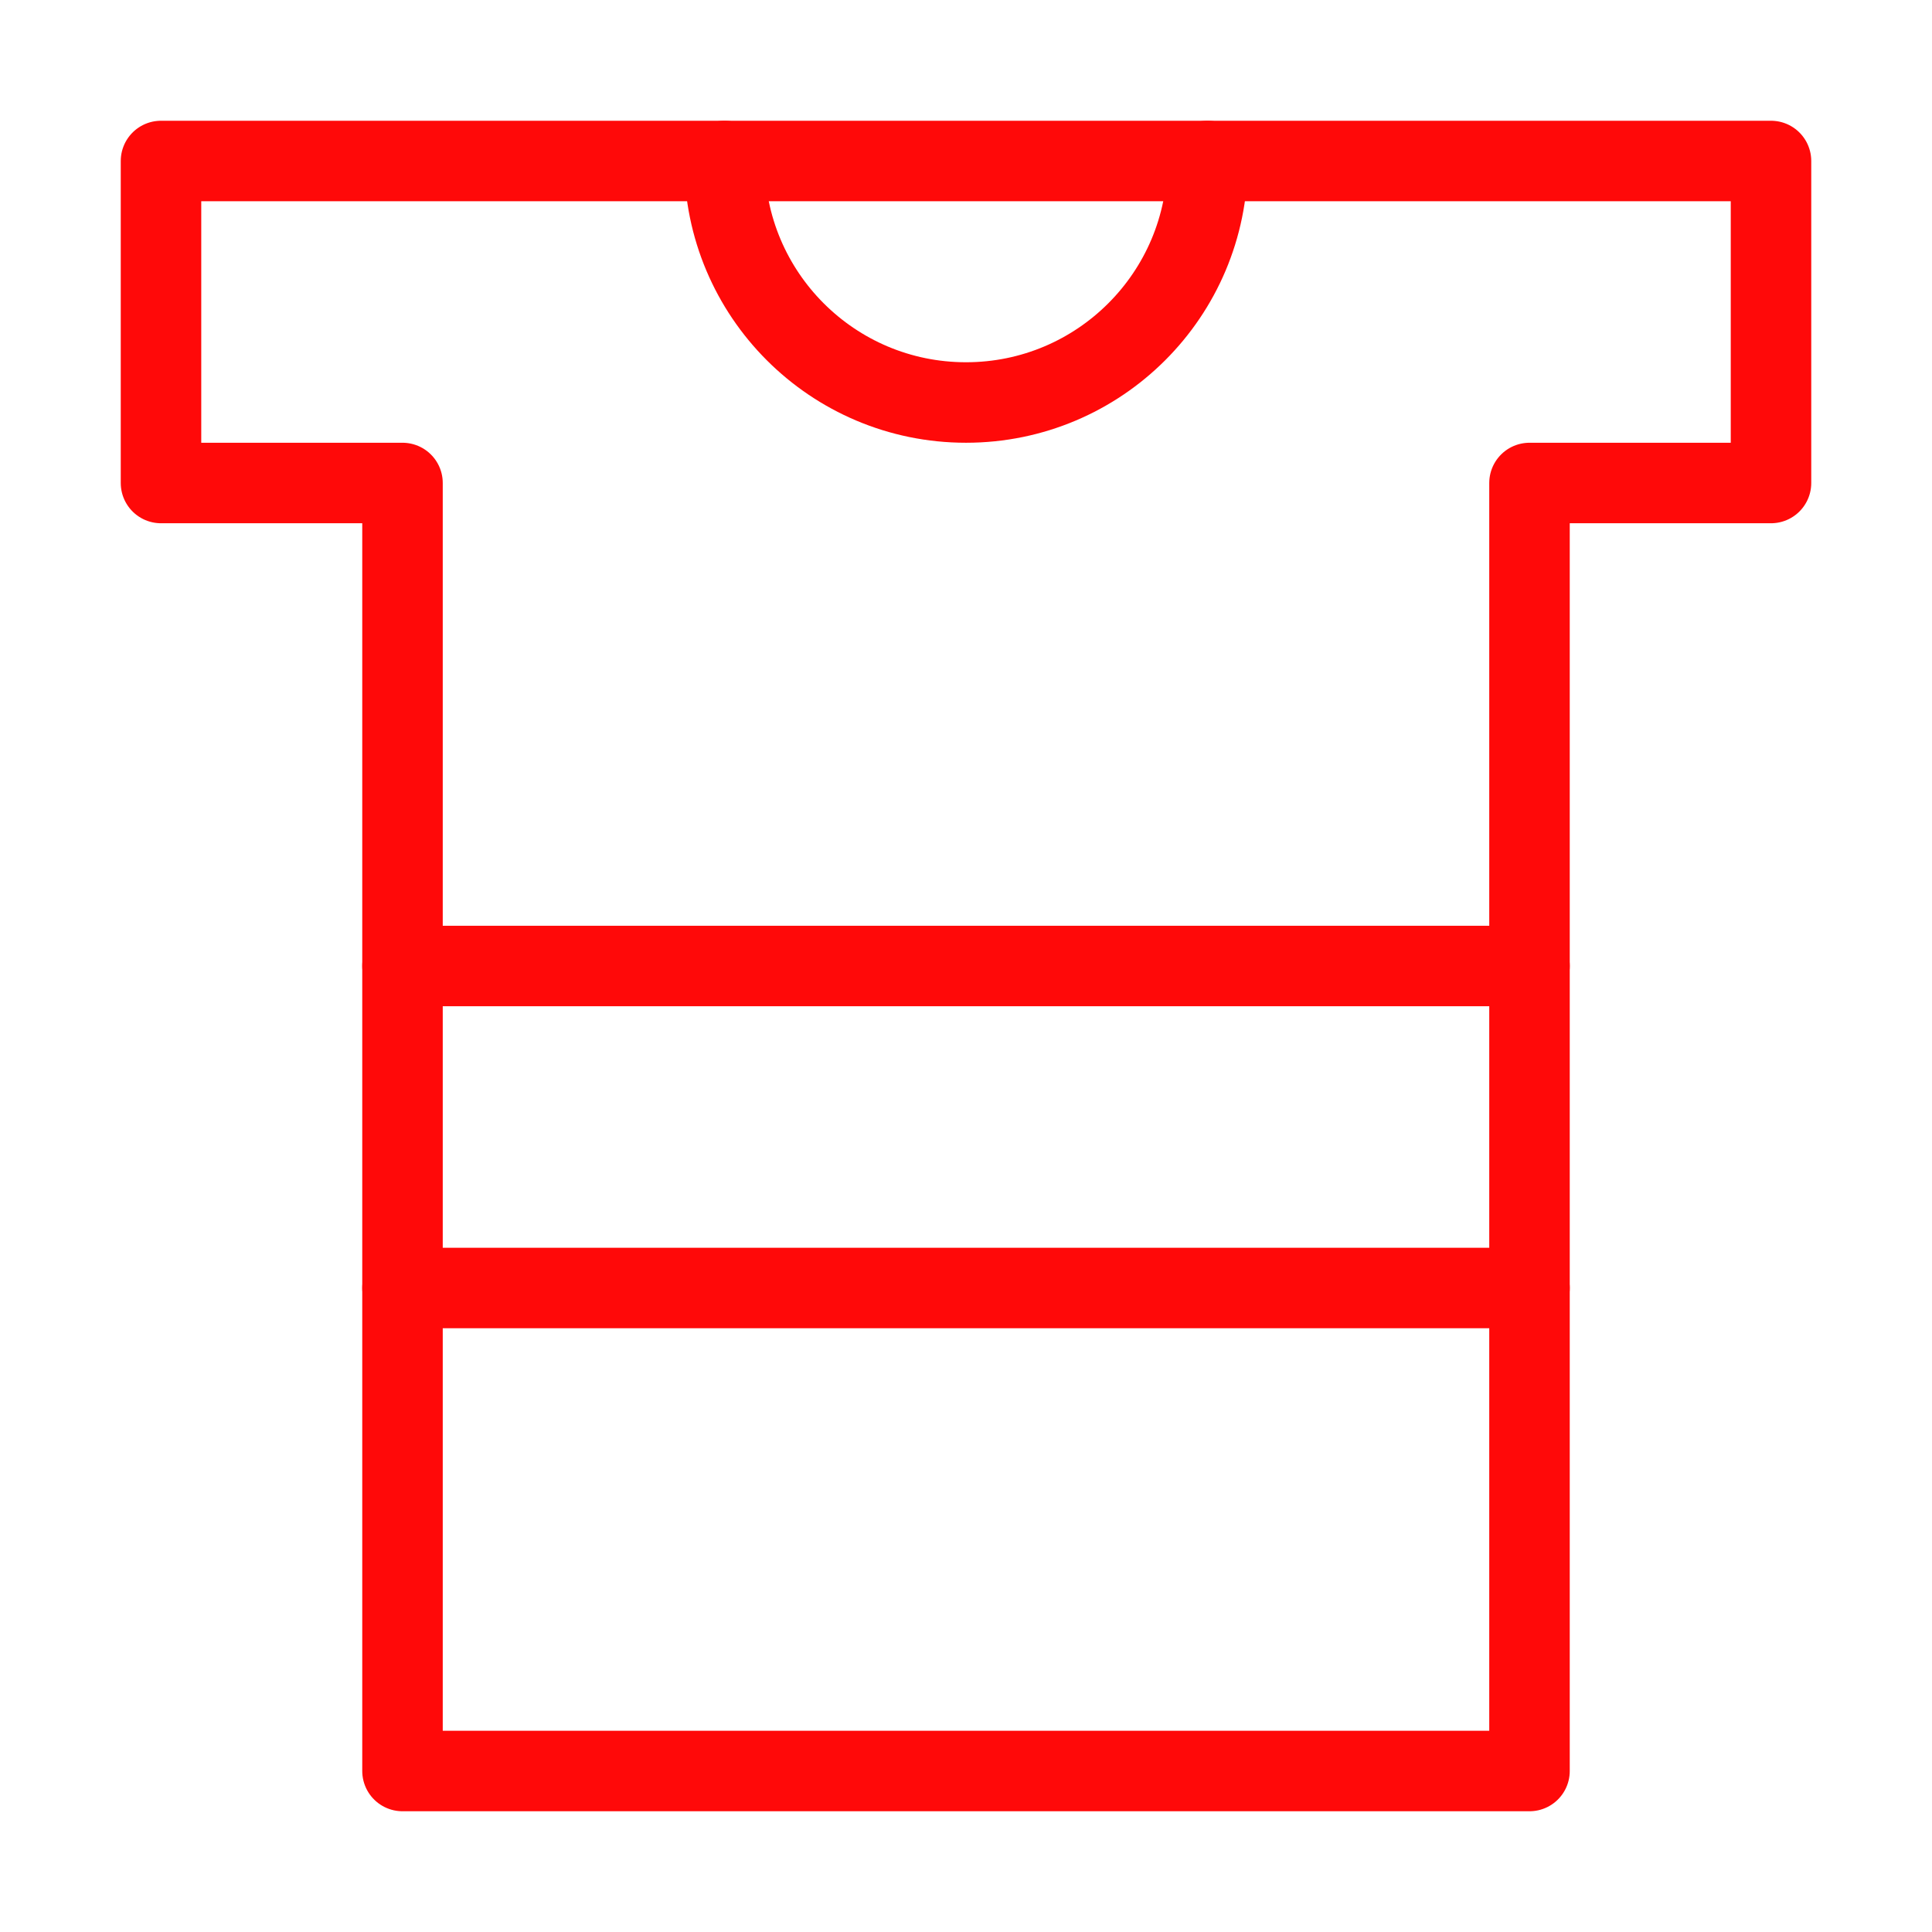 <?xml version="1.0" encoding="UTF-8"?><svg width="24" height="24" viewBox="0 0 48 48" fill="none" xmlns="http://www.w3.org/2000/svg"><path d="M44 4H4V12H10V44H38V12H44V4Z" stroke="#FF0909" stroke-width="2" stroke-linecap="round" stroke-linejoin="round"/><path d="M10 32H38" stroke="#FF0909" stroke-width="2" stroke-linecap="round" stroke-linejoin="round"/><path d="M10 24H38" stroke="#FF0909" stroke-width="2" stroke-linecap="round" stroke-linejoin="round"/><path d="M30 4C30 7.314 27.314 10 24 10C20.686 10 18 7.314 18 4" stroke="#FF0909" stroke-width="2" stroke-linecap="round" stroke-linejoin="round"/></svg>